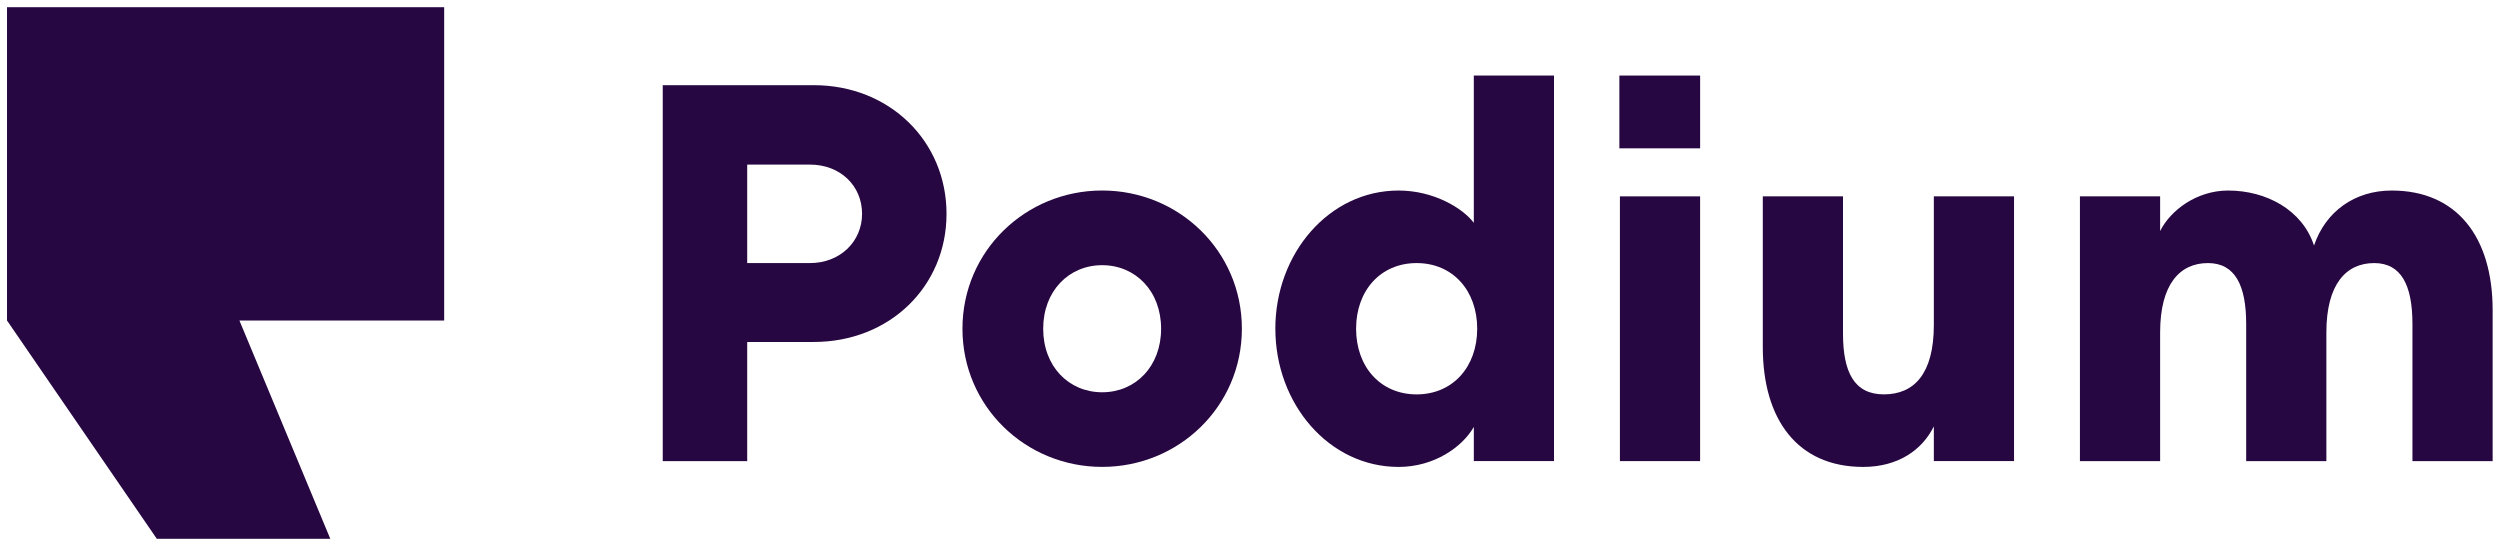 <svg width="174" height="38" viewBox="0 0 174 38" fill="none" xmlns="http://www.w3.org/2000/svg">
<g clip-path="url(#clip0_4786_7868)">
<path d="M0.488 0.5V22.307L10.914 37.5H22.988L16.663 22.307H30.914V0.5H0.488Z" fill="#270741"/>
<path d="M56.636 23.801H52.005V32.093H46.127V5.928H56.636C61.923 5.928 65.878 9.835 65.878 14.883C65.878 19.932 61.922 23.801 56.636 23.801ZM56.377 11.456H52.005V18.31H56.377C58.484 18.31 60 16.799 60 14.883C60 12.93 58.484 11.456 56.377 11.456Z" fill="#270741"/>
<path d="M66.987 22.88C66.987 17.462 71.388 13.259 76.711 13.259C82.035 13.259 86.435 17.46 86.435 22.878C86.435 28.295 82.035 32.496 76.711 32.496C71.388 32.496 66.987 28.295 66.987 22.88ZM80.813 22.88C80.813 20.263 79.039 18.457 76.71 18.457C74.381 18.457 72.606 20.263 72.606 22.88C72.606 25.496 74.381 27.302 76.71 27.302C79.039 27.302 80.813 25.496 80.813 22.88Z" fill="#270741"/>
<path d="M88.763 22.88C88.763 17.647 92.497 13.261 97.34 13.261C99.817 13.261 101.837 14.515 102.577 15.509V5.259H108.159V32.092H102.578V29.713C101.778 31.116 99.816 32.498 97.342 32.498C92.498 32.498 88.765 28.113 88.765 22.88M102.813 22.88C102.813 20.227 101.113 18.31 98.598 18.31C96.084 18.31 94.384 20.227 94.384 22.88C94.384 25.533 96.084 27.449 98.598 27.449C101.113 27.449 102.813 25.533 102.813 22.88Z" fill="#270741"/>
<path d="M118.328 13.667H112.746V32.093H118.328V13.667Z" fill="#270741"/>
<path d="M122.691 24.17V13.667H128.273V23.213C128.273 25.903 129.05 27.448 131.12 27.448C133.227 27.448 134.595 26.011 134.595 22.621V13.667H140.177V32.091H134.595V29.676C133.775 31.34 132.081 32.498 129.678 32.498C125.094 32.498 122.691 29.181 122.691 24.17Z" fill="#270741"/>
<path d="M144.763 13.667H150.345V16.083C151.06 14.635 152.894 13.261 155.077 13.261C157.74 13.261 160.247 14.616 161.055 17.089C161.863 14.711 163.892 13.261 166.464 13.261C170.974 13.261 173.488 16.468 173.488 21.59V32.093H167.906V22.548C167.906 19.858 167.129 18.31 165.244 18.31C163.285 18.31 161.916 19.784 161.916 23.138V32.093H156.334V22.548C156.334 19.858 155.558 18.31 153.672 18.31C151.713 18.31 150.345 19.784 150.345 23.138V32.093H144.763V13.667Z" fill="#270741"/>
<path d="M118.329 5.259H112.708V10.324H118.329V5.259Z" fill="#270741"/>
</g>
<defs>
<clipPath id="clip0_4786_7868">
<rect width="173" height="37" fill="white" transform="translate(0.488 0.5)"/>
</clipPath>
</defs>
</svg>
